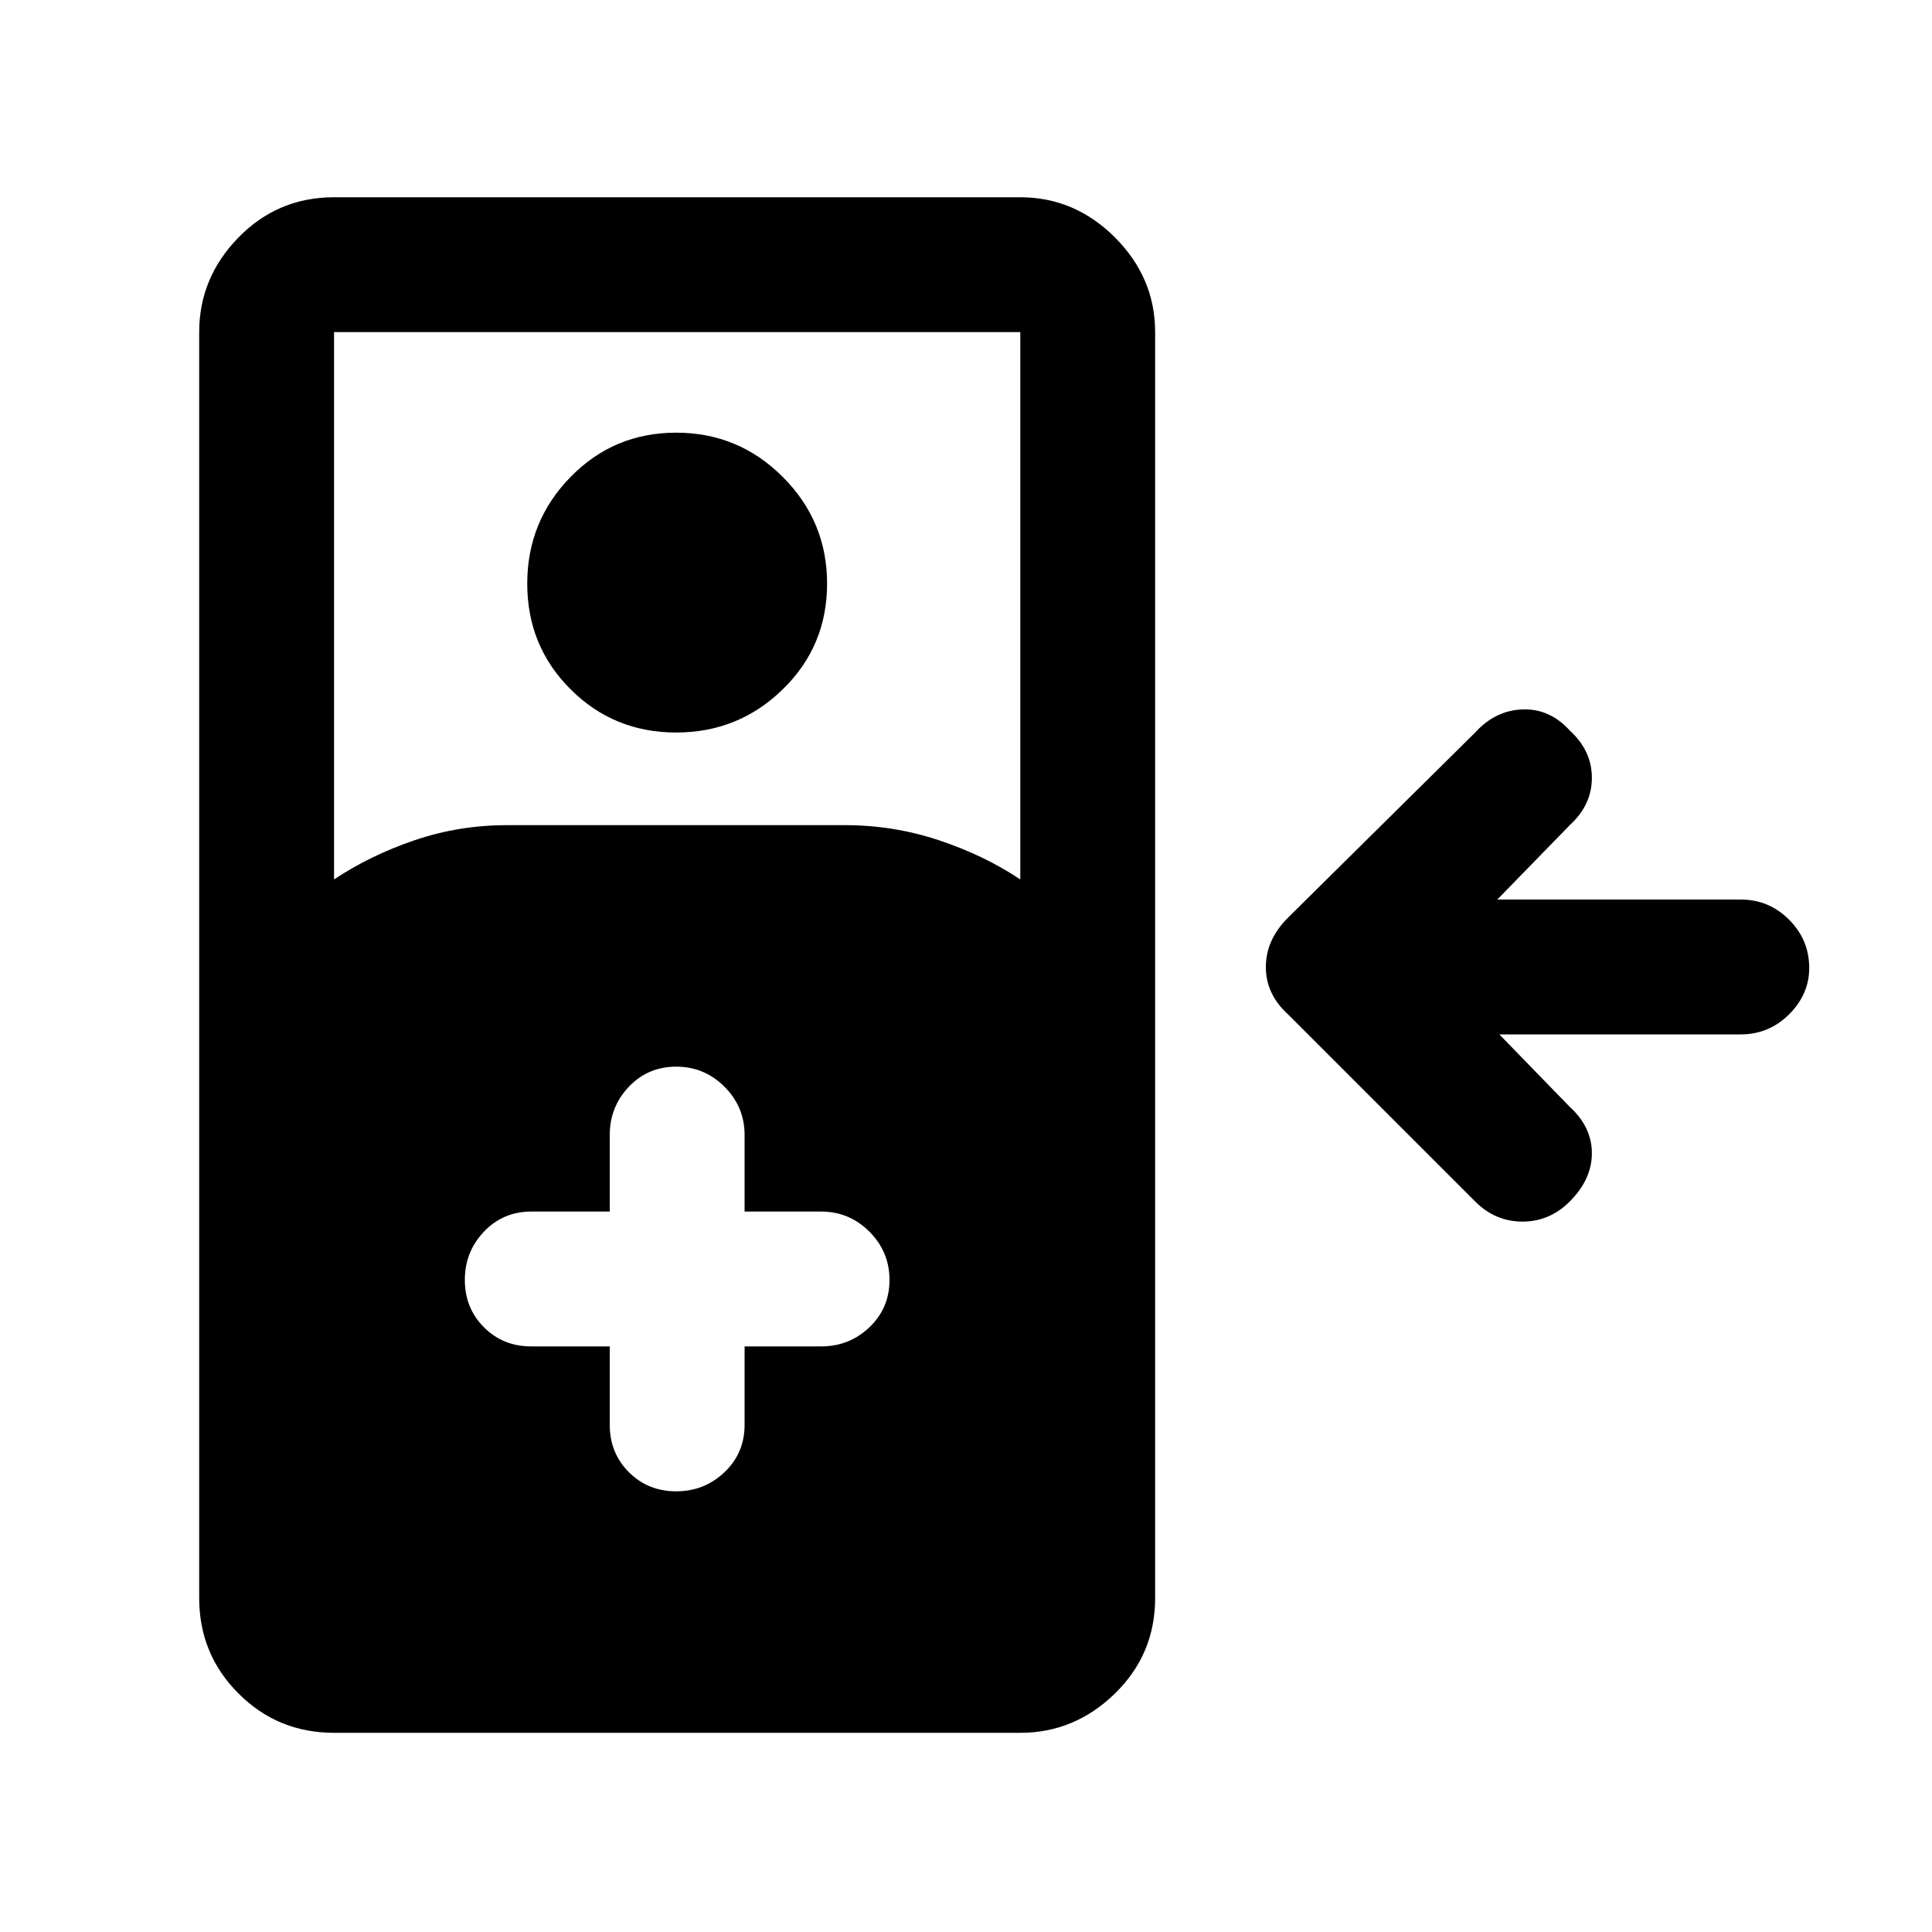 <svg xmlns="http://www.w3.org/2000/svg" height="20" width="20"><path d="M3.458 17.938q-.583 0-.989-.407-.407-.406-.407-.989V3.438q0-.563.407-.98.406-.416.989-.416h7.104q.563 0 .98.416.416.417.416.98v13.104q0 .583-.416.989-.417.407-.98.407Zm0-8.834q.375-.25.834-.406.458-.156.958-.156h3.5q.5 0 .969.156t.843.406V3.438H3.458ZM7 7.583q-.646 0-1.094-.448-.448-.447-.448-1.093 0-.646.448-1.104.448-.459 1.094-.459.646 0 1.104.459.458.458.458 1.104 0 .646-.458 1.093-.458.448-1.104.448Zm-.688 6.355v.812q0 .292.198.49t.49.198q.292 0 .5-.198.208-.198.208-.49v-.812H8.5q.292 0 .5-.198.208-.198.208-.49T9 12.75q-.208-.208-.5-.208h-.792v-.792q0-.292-.208-.5-.208-.208-.5-.208-.292 0-.49.208t-.198.5v.792H5.5q-.292 0-.49.208t-.198.5q0 .292.198.49t.49.198Zm9.938-1.5q-.208.208-.49.208-.281 0-.489-.208L13.333 10.5q-.229-.208-.229-.49 0-.281.229-.51l1.938-1.917q.208-.229.489-.239.282-.011.49.218.229.209.229.49t-.229.49l-.75.77h2.521q.291 0 .5.209.208.208.208.5 0 .271-.208.479-.209.208-.5.208h-2.5l.729.75q.229.209.229.48 0 .27-.229.5Z"/></svg>